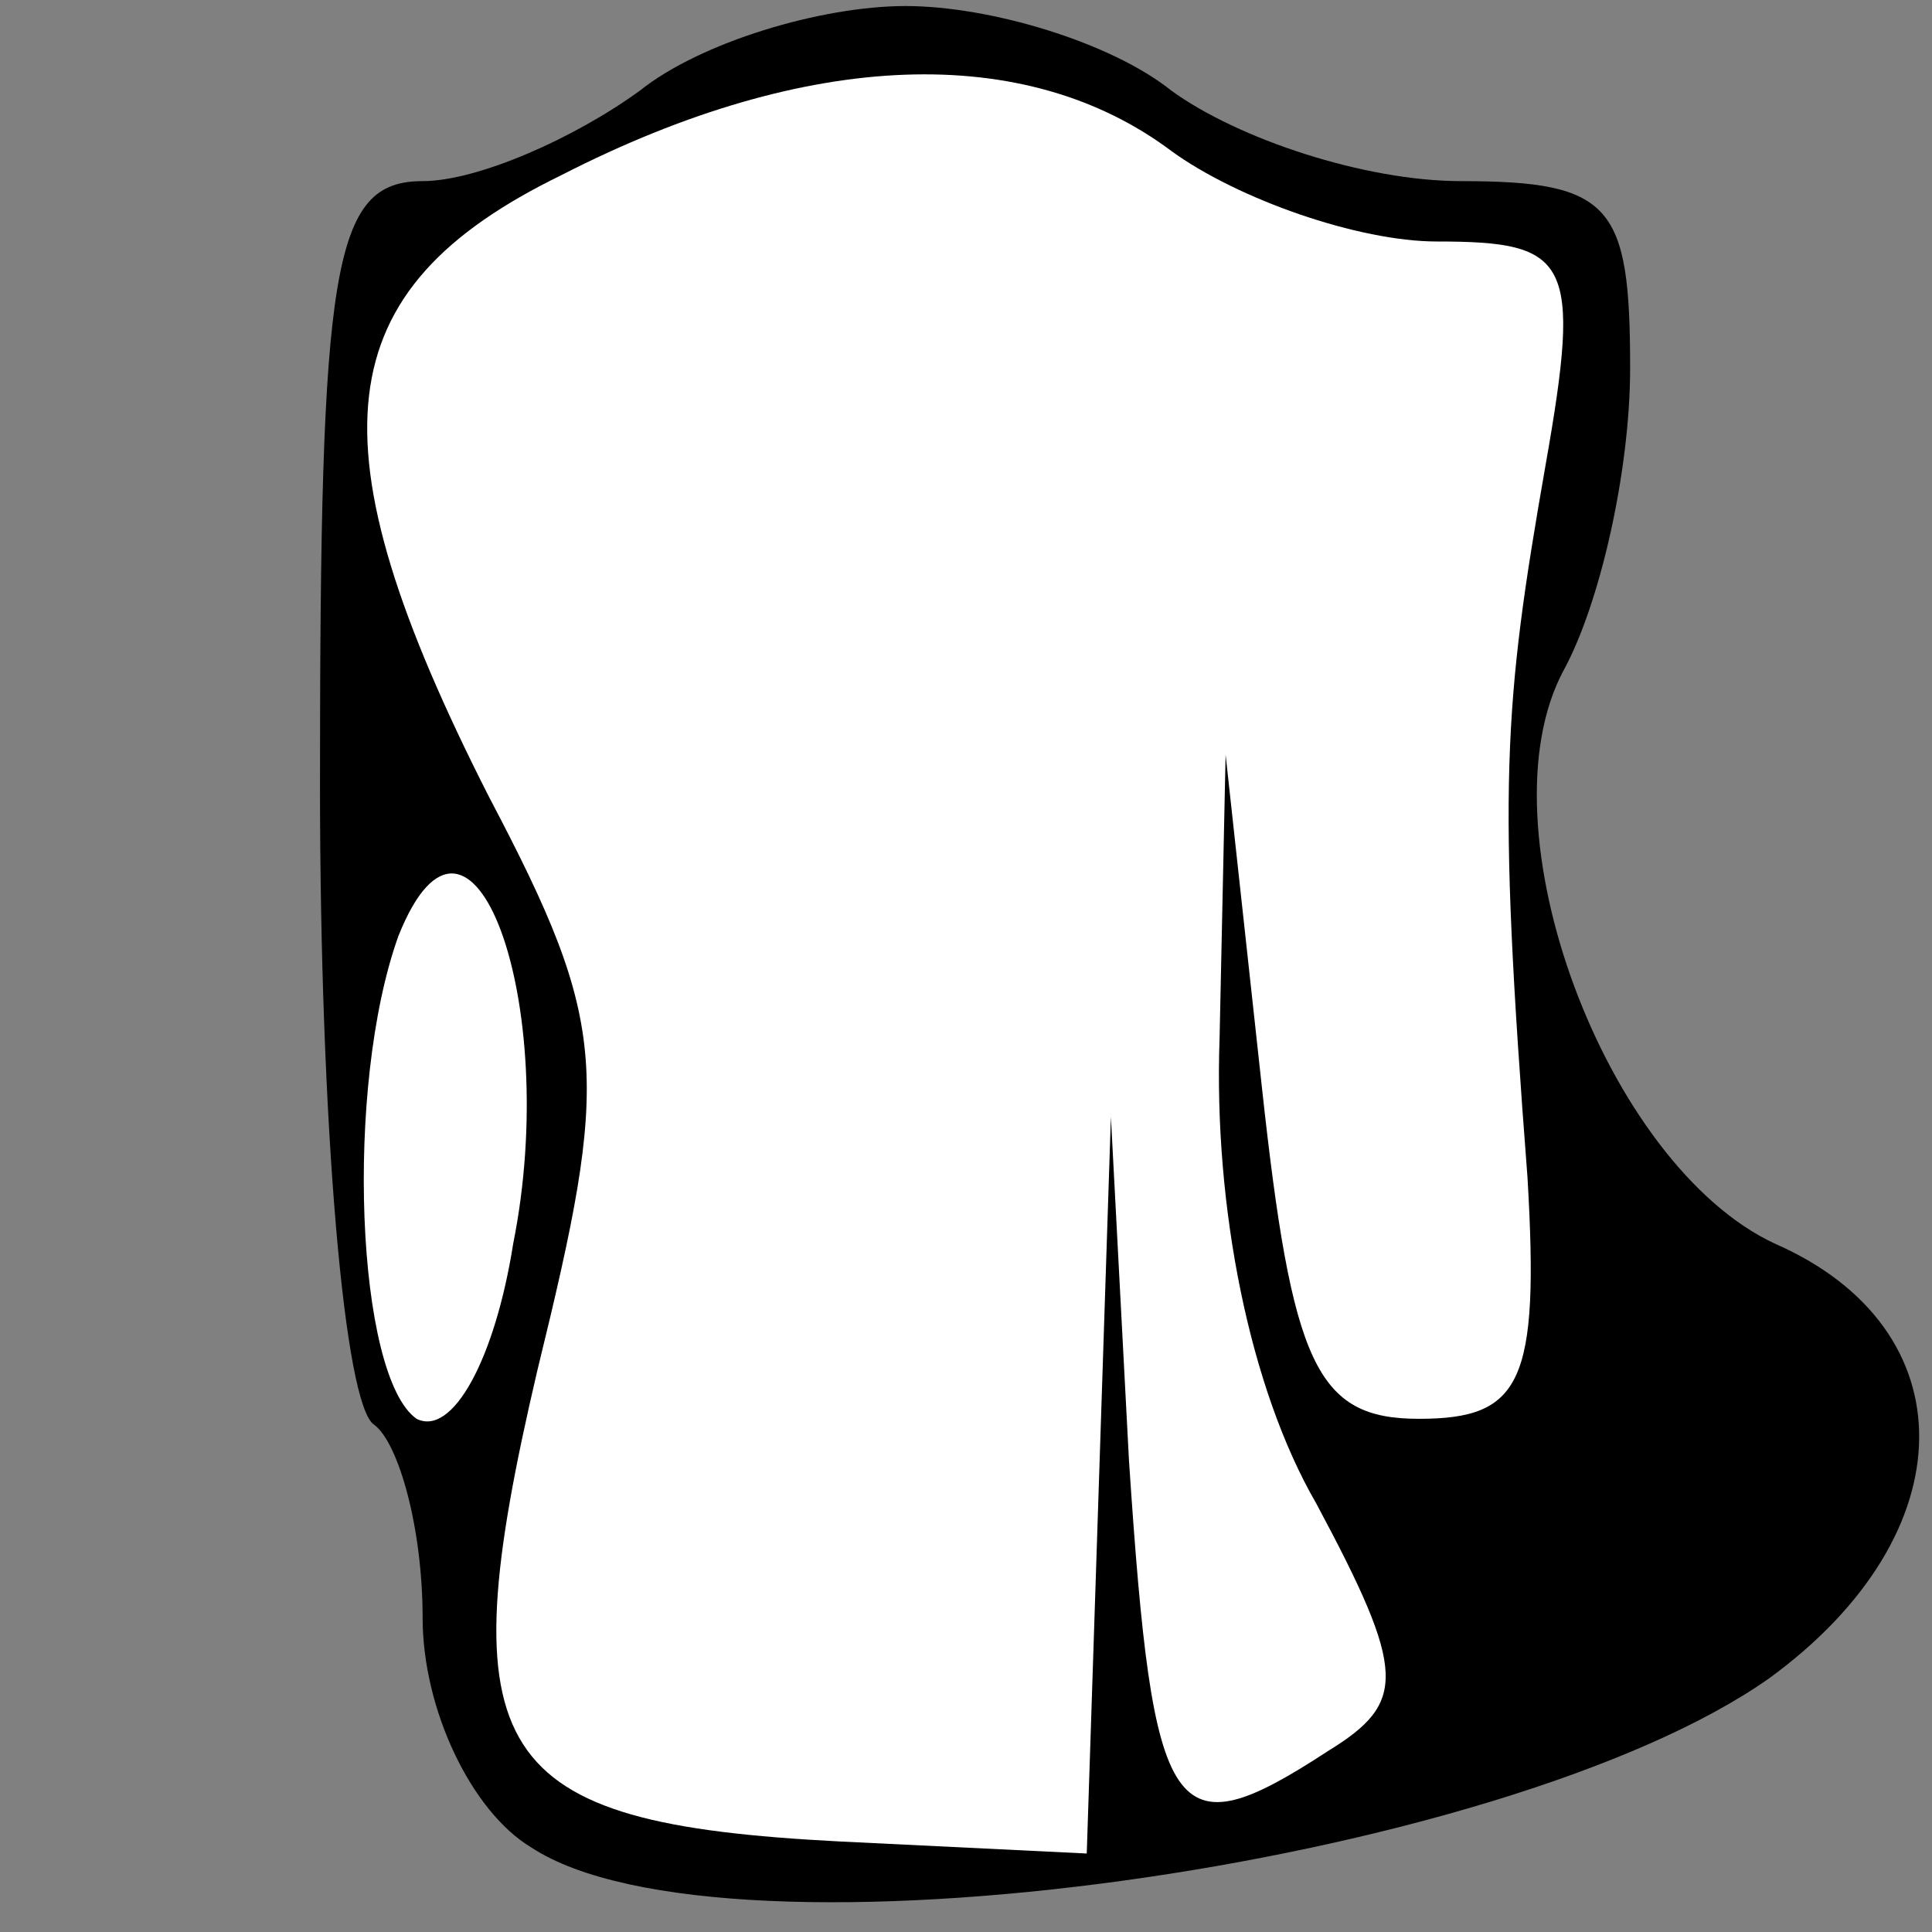 <?xml version="1.0" standalone="no"?>
<!DOCTYPE svg PUBLIC "-//W3C//DTD SVG 20010904//EN"
 "http://www.w3.org/TR/2001/REC-SVG-20010904/DTD/svg10.dtd">
<svg version="1.0" xmlns="http://www.w3.org/2000/svg"
 width="32pt" height="32pt" viewBox="0 0 32 32"
 preserveAspectRatio="xMidYMid meet">
<rect x="0" y="0" width="32" height="32" fill="#808080" stroke="none"/>
<g transform="translate(0,32) scale(0.1,-0.1)"
fill="#000000" stroke="none">
<path fill="#000000" stroke="none" d="M106 305 c-11 -8 -27 -15 -36 -15 -15
0 -17 -14 -17 -100 0 -56 4 -103 9 -106 4 -3 8 -17 8 -32 0 -15 8 -32 18 -38
32 -21 161 -3 205 28 33 24 33 58 1 72 -28 13 -49 69 -35 95 6 11 11 33 11 50
0 27 -3 31 -28 31 -16 0 -37 7 -48 15 -10 8 -30 14 -44 14 -14 0 -34 -6 -44
-14z"/>
<path fill="#ffffff" stroke="none" d="M194 295 c11 -8 31 -15 44 -15 22 0 24
-3 18 -37 -7 -40 -8 -53 -3 -118 2 -34 -1 -40 -18 -40 -17 0 -21 9 -26 55 l-6
55 -1 -47 c-1 -28 5 -58 16 -77 15 -28 15 -33 2 -41 -26 -17 -29 -12 -33 48
l-3 57 -2 -61 -2 -61 -41 2 c-58 3 -65 14 -50 78 12 49 12 57 -8 95 -30 59
-27 84 12 103 41 21 77 22 101 4z"/>
<path fill="#ffffff" stroke="none" d="M85 114 c-3 -19 -10 -32 -16 -29 -10 7
-12 55 -3 80 12 30 27 -11 19 -51z"/>
</g>
</svg>
